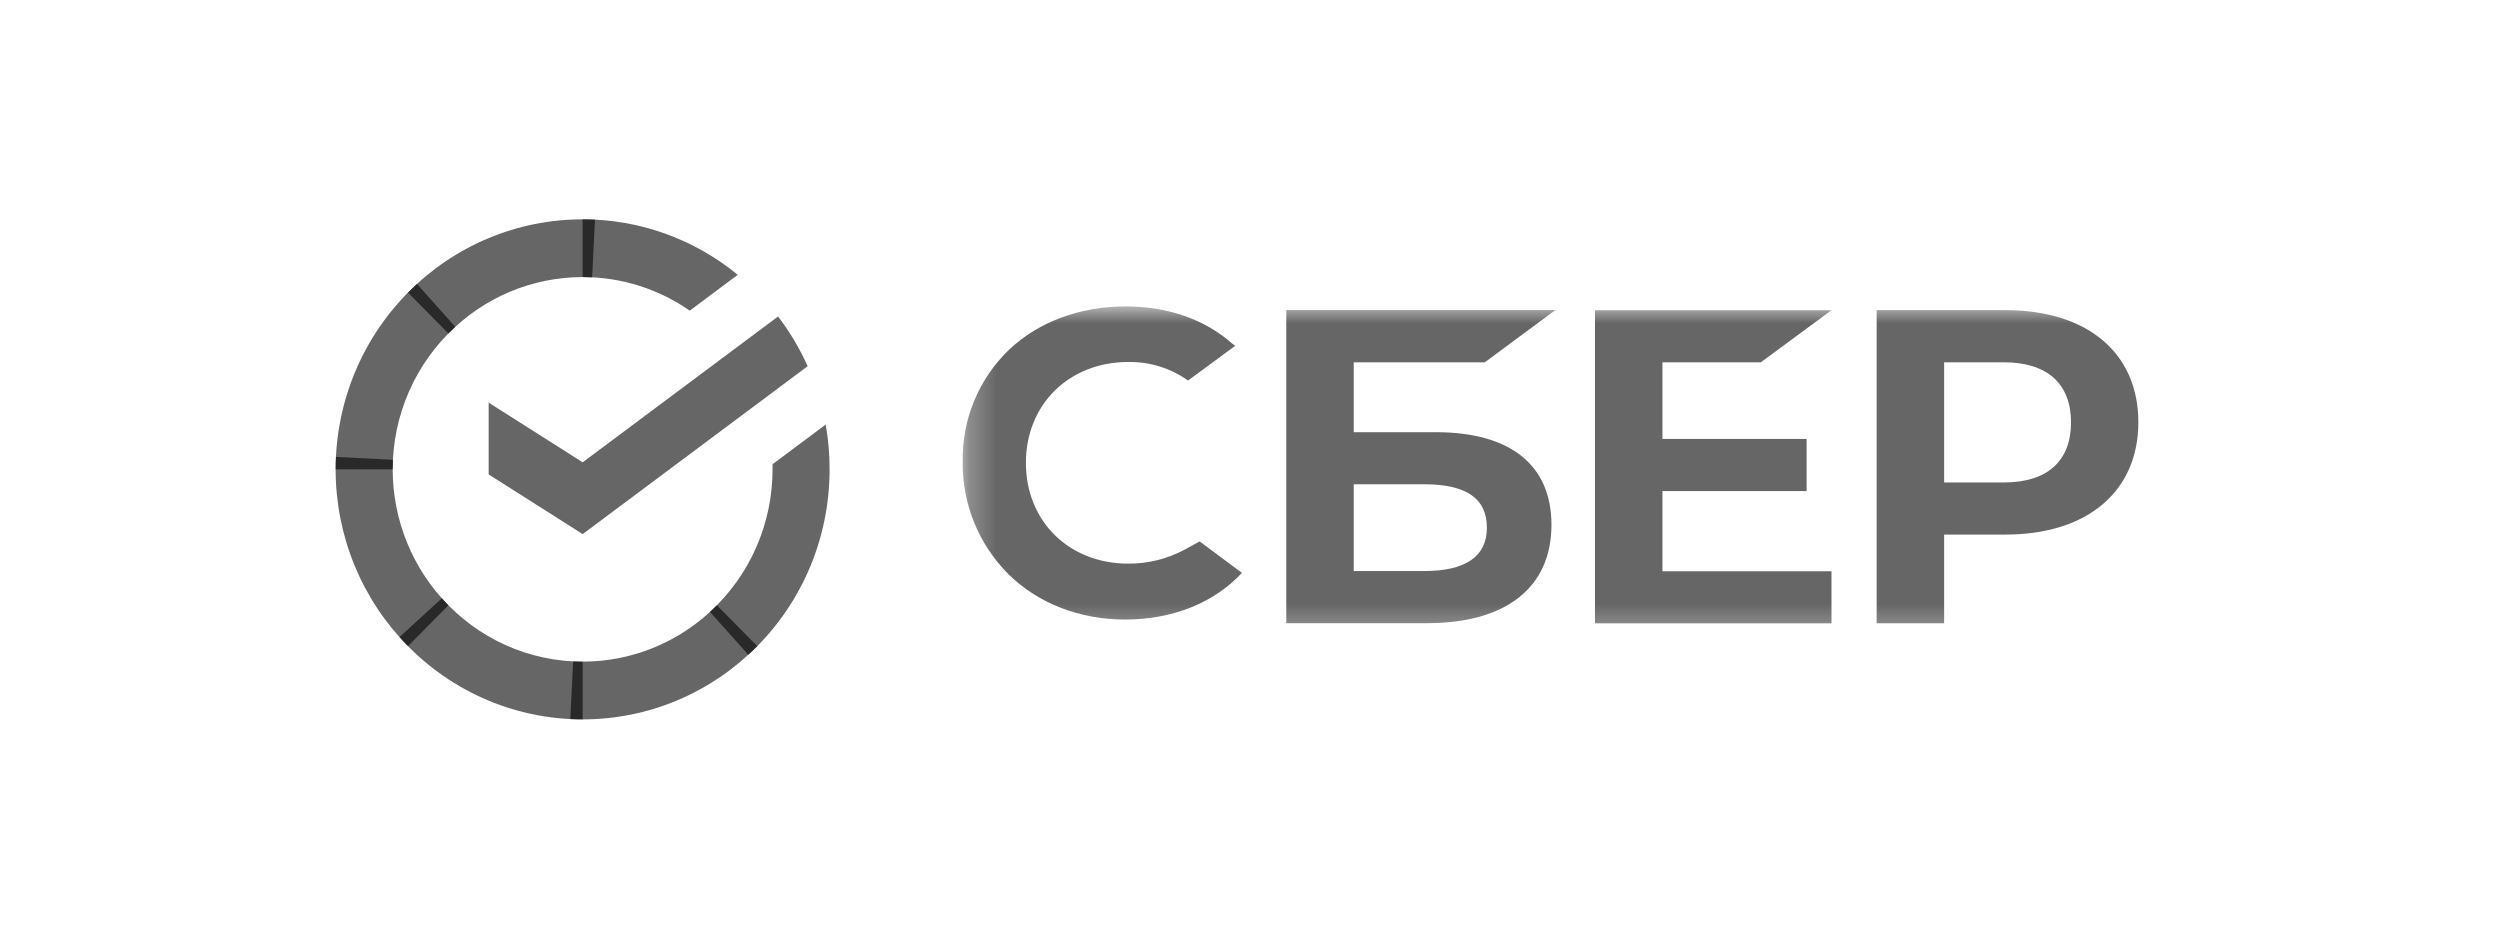 <svg xmlns="http://www.w3.org/2000/svg" width="89" height="33" viewBox="0 0 89 33" fill="none">
    <path d="M27.699 11.267C28.116 11.813 28.47 12.407 28.752 13.037L20.743 19.014L17.396 16.889V14.334L20.743 16.458L27.699 11.267Z" fill="black" fill-opacity="0.6"/>
    <path d="M13.98 16.71C13.98 16.595 13.983 16.481 13.989 16.368L11.96 16.267C11.953 16.414 11.949 16.562 11.949 16.712C11.948 17.88 12.175 19.038 12.617 20.117C13.059 21.197 13.707 22.177 14.525 23.003L15.963 21.547C15.335 20.912 14.835 20.159 14.495 19.328C14.155 18.498 13.98 17.608 13.98 16.71Z" fill="black" fill-opacity="0.6"/>
    <path d="M20.742 9.864C20.856 9.864 20.968 9.868 21.08 9.874L21.181 7.82C21.036 7.813 20.89 7.809 20.742 7.809C19.587 7.808 18.444 8.037 17.377 8.485C16.31 8.932 15.341 9.588 14.525 10.416L15.964 11.872C16.59 11.235 17.335 10.73 18.155 10.385C18.975 10.041 19.854 9.864 20.742 9.864Z" fill="black" fill-opacity="0.6"/>
    <path d="M20.743 23.554C20.629 23.554 20.517 23.554 20.404 23.545L20.303 25.599C20.449 25.606 20.595 25.61 20.743 25.61C21.897 25.611 23.04 25.382 24.107 24.934C25.173 24.487 26.142 23.83 26.957 23.003L25.521 21.547C24.894 22.184 24.149 22.689 23.329 23.033C22.509 23.378 21.63 23.555 20.743 23.554Z" fill="black" fill-opacity="0.6"/>
    <path d="M24.555 11.059L26.264 9.783C24.702 8.502 22.751 7.805 20.741 7.808V9.864C22.102 9.862 23.432 10.279 24.555 11.059Z" fill="black" fill-opacity="0.6"/>
    <path d="M29.533 16.709C29.535 16.175 29.488 15.641 29.395 15.114L27.503 16.526C27.503 16.587 27.503 16.648 27.503 16.709C27.503 17.666 27.305 18.612 26.922 19.486C26.538 20.36 25.977 21.142 25.275 21.783L26.64 23.31C27.552 22.476 28.281 21.458 28.78 20.321C29.278 19.184 29.535 17.953 29.533 16.709Z" fill="black" fill-opacity="0.6"/>
    <path d="M20.742 23.554C19.797 23.555 18.863 23.354 17.999 22.966C17.136 22.577 16.363 22.009 15.73 21.299L14.222 22.68C15.045 23.604 16.051 24.342 17.174 24.847C18.298 25.352 19.513 25.611 20.742 25.61V23.554Z" fill="black" fill-opacity="0.6"/>
    <path d="M16.208 11.636L14.844 10.108C13.931 10.942 13.202 11.96 12.703 13.097C12.205 14.234 11.948 15.465 11.949 16.709H13.98C13.98 15.753 14.178 14.807 14.562 13.933C14.946 13.059 15.506 12.276 16.208 11.636Z" fill="black" fill-opacity="0.6"/>
    <mask id="mask0_120_630" style="mask-type:luminance" maskUnits="userSpaceOnUse" x="34" y="10" width="44" height="13">
        <path d="M77.213 10.844H34.258V22.683H77.213V10.844Z" fill="white"/>
    </mask>
    <g mask="url(#mask0_120_630)">
        <path d="M62.685 12.899L65.201 11.043H56.781V22.191H65.201V20.336H59.183V17.481H64.316V15.626H59.183V12.899H62.685Z" fill="black" fill-opacity="0.6"/>
        <path d="M51.116 15.386H48.193V12.898H52.858L55.373 11.037H45.792V22.185H50.807C53.619 22.185 55.232 20.91 55.232 18.685C55.232 16.557 53.771 15.386 51.116 15.386ZM50.699 20.329H48.193V17.24H50.699C52.22 17.24 52.933 17.758 52.933 18.785C52.933 19.812 52.174 20.329 50.699 20.329Z" fill="black" fill-opacity="0.6"/>
        <path d="M71.392 11.041H66.809V22.189H69.211V19.031H71.392C74.316 19.031 76.125 17.491 76.125 15.03C76.125 12.57 74.316 11.041 71.392 11.041ZM71.341 17.175H69.211V12.898H71.341C72.879 12.898 73.728 13.658 73.728 15.037C73.728 16.417 72.879 17.175 71.341 17.175Z" fill="black" fill-opacity="0.6"/>
        <path d="M42.188 19.559C41.567 19.895 40.872 20.07 40.166 20.065C38.054 20.065 36.522 18.556 36.522 16.478C36.522 14.4 38.054 12.887 40.166 12.887C40.928 12.874 41.674 13.106 42.295 13.547L43.975 12.309L43.862 12.228C42.881 11.365 41.572 10.908 40.072 10.908C38.446 10.908 36.972 11.456 35.919 12.452C35.387 12.965 34.966 13.582 34.682 14.265C34.399 14.948 34.259 15.682 34.272 16.422C34.261 17.169 34.4 17.911 34.681 18.603C34.962 19.295 35.38 19.923 35.909 20.45C36.967 21.485 38.438 22.056 40.053 22.056C41.74 22.056 43.214 21.467 44.212 20.395L42.708 19.274L42.188 19.559Z" fill="black" fill-opacity="0.6"/>
    </g>
</svg>